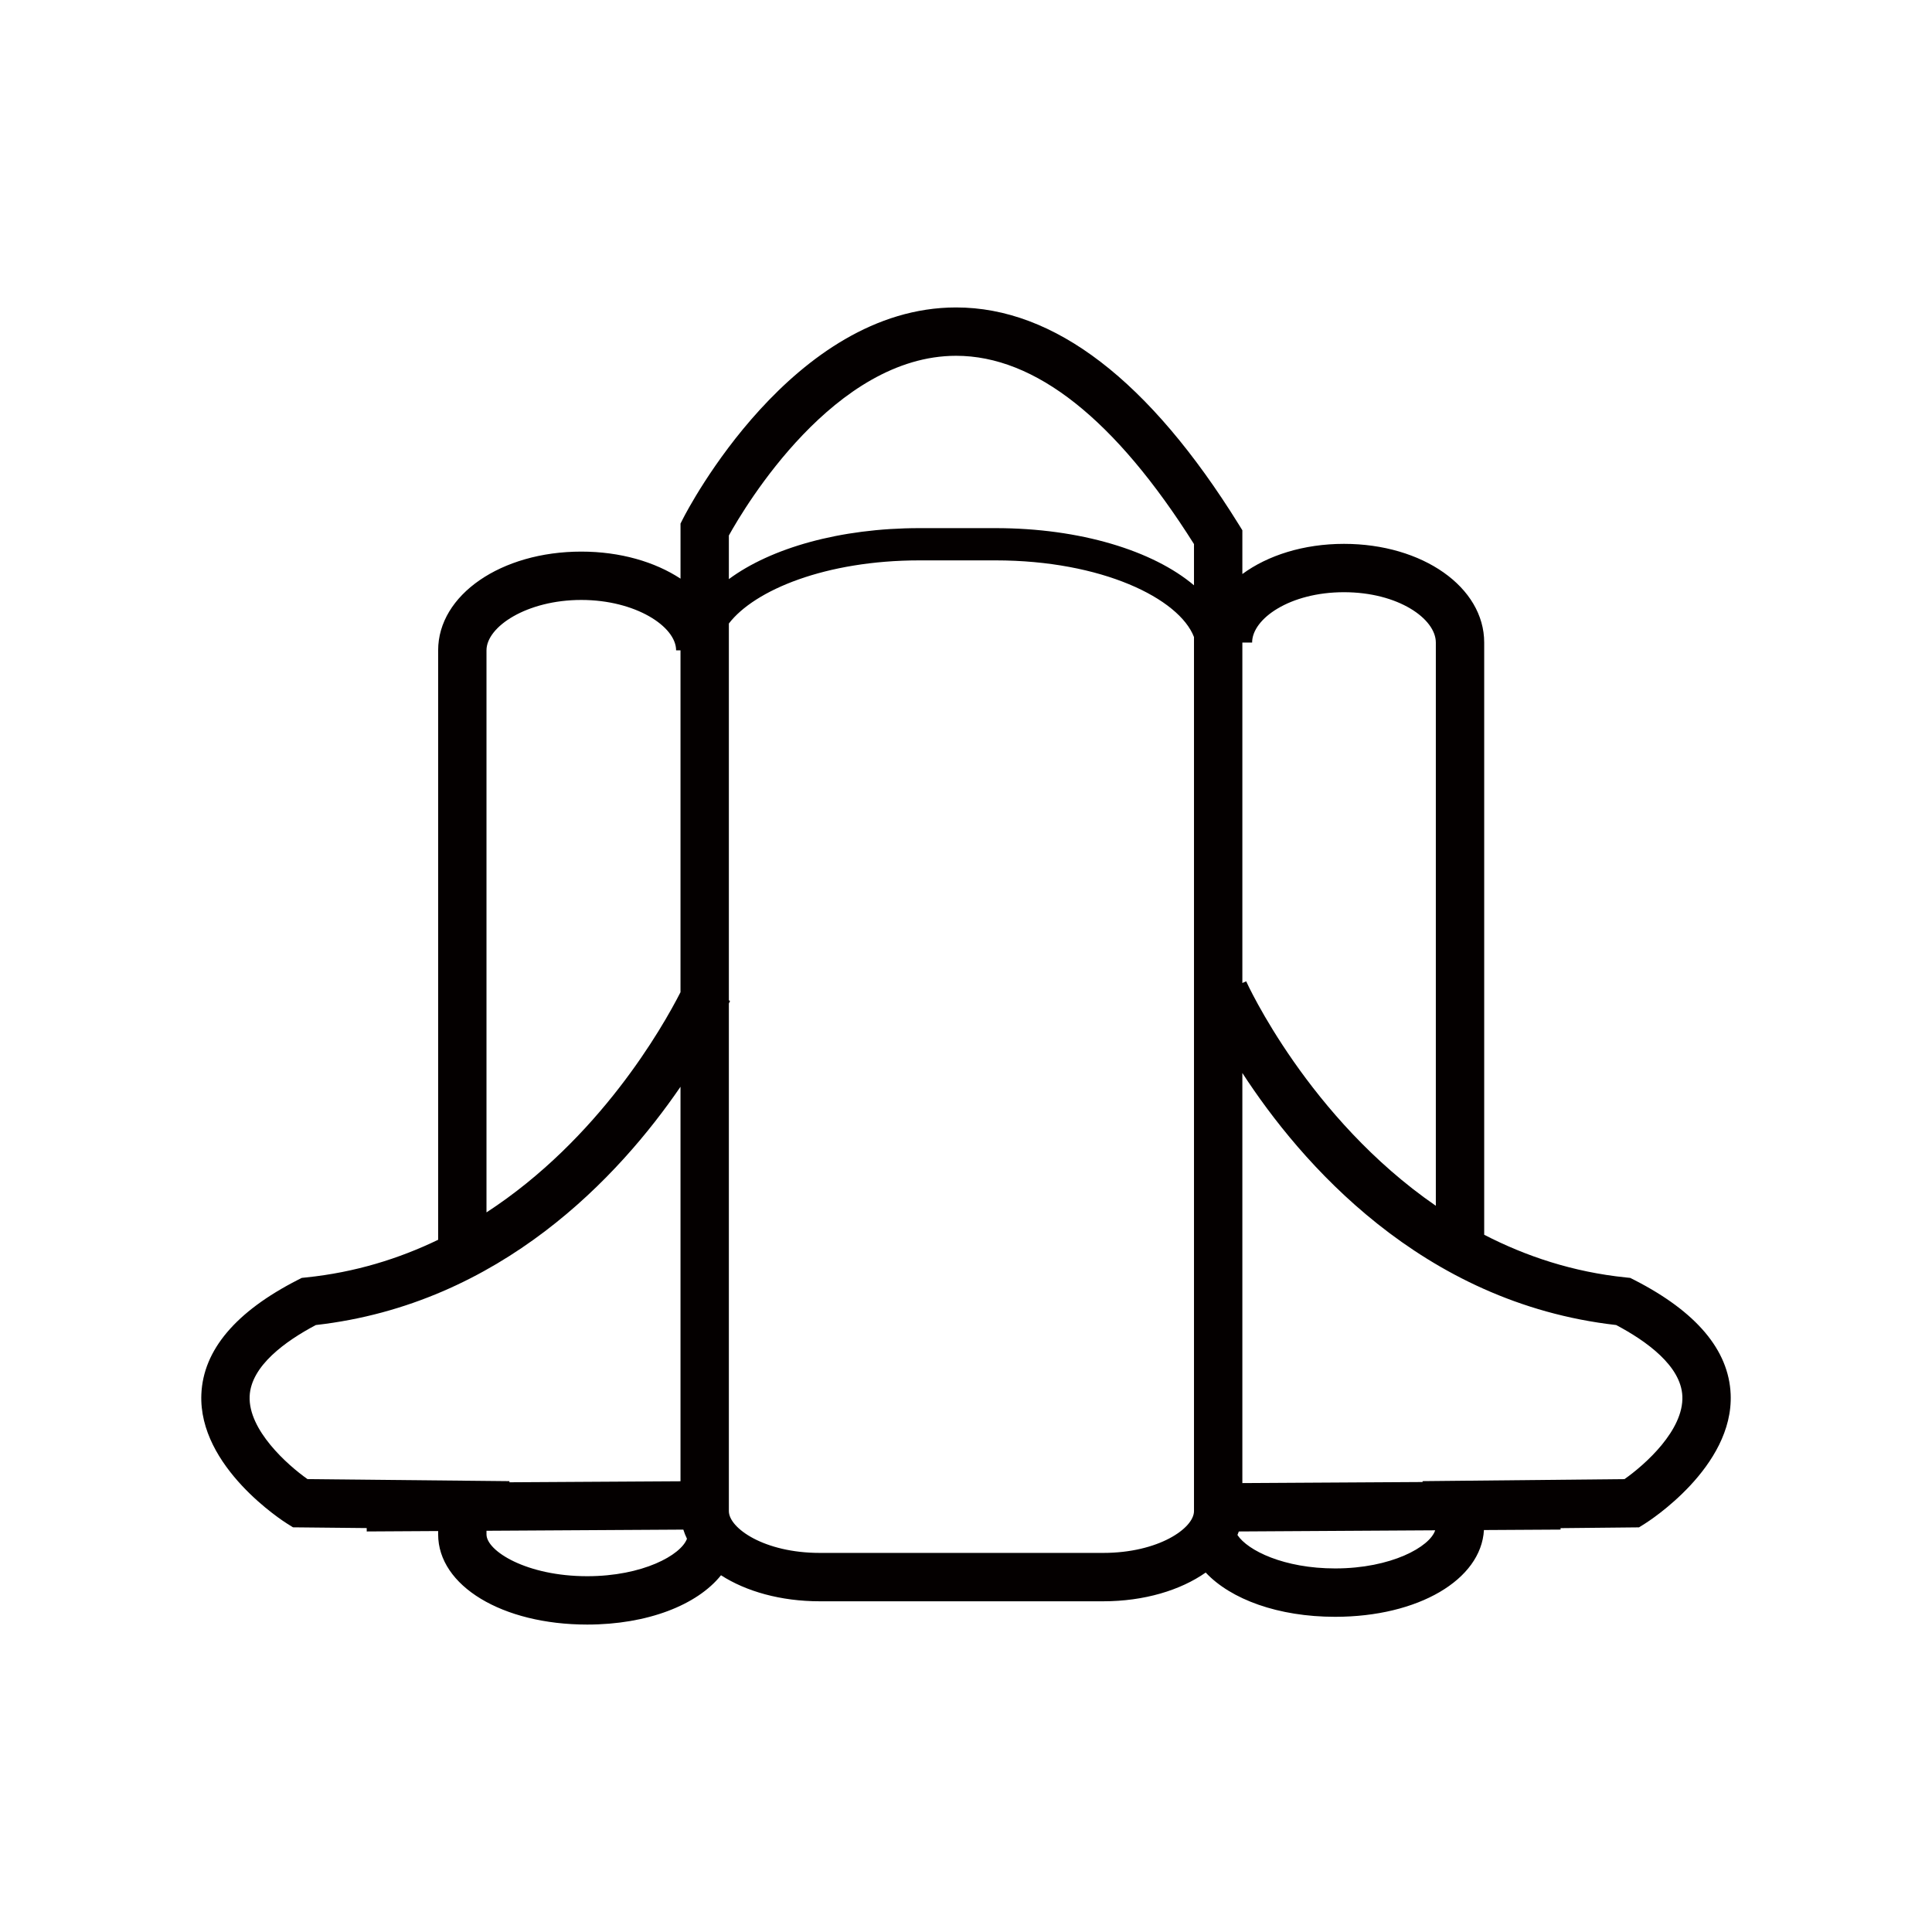 <?xml version="1.0" encoding="utf-8"?>
<!-- Generator: Adobe Illustrator 17.0.1, SVG Export Plug-In . SVG Version: 6.00 Build 0)  -->
<!DOCTYPE svg PUBLIC "-//W3C//DTD SVG 1.1//EN" "http://www.w3.org/Graphics/SVG/1.1/DTD/svg11.dtd">
<svg version="1.1" id="图层_1" xmlns="http://www.w3.org/2000/svg" xmlns:xlink="http://www.w3.org/1999/xlink" x="0px" y="0px"
	 width="120px" height="120px" viewBox="-12.5 -12.5 120 120" enable-background="new -12.5 -12.5 120 120" xml:space="preserve">
<path fill="#040000" d="M89.008,67l-0.25-0.127l-0.278-0.029c-3.287-0.339-6.212-1.318-8.794-2.651V27.41
	c0-3.438-3.825-6.13-8.708-6.13c-2.511,0-4.737,0.715-6.313,1.874v-2.719l-0.226-0.364C58.887,11.129,52.982,6.596,46.885,6.596
	c-10.164,0-16.682,12.567-16.954,13.103l-0.163,0.321v3.421c-1.588-1.044-3.746-1.68-6.162-1.68c-4.986,0-8.892,2.693-8.892,6.132
	v36.612c-2.43,1.173-5.158,2.025-8.192,2.338l-0.278,0.029l-0.25,0.127c-3.854,1.969-5.868,4.354-5.987,7.09
	C-0.19,78.624,5.115,82,5.341,82.141L5.7,82.365l4.577,0.046l0.001,0.211l4.436-0.026v0.208c0,3.193,3.981,5.601,9.258,5.601
	c3.747,0,6.832-1.217,8.311-3.063c1.555,1.004,3.712,1.617,6.131,1.617h17.605c2.549,0,4.8-0.684,6.369-1.785
	c1.567,1.669,4.509,2.749,8.04,2.749c5.16,0,9.068-2.302,9.242-5.389l4.76-0.028l-0.001-0.09l4.872-0.049l0.358-0.224
	c0.225-0.141,5.532-3.515,5.335-8.052C94.876,71.356,92.863,68.97,89.008,67z M65.271,27.41c0-1.479,2.344-3.127,5.706-3.127
	s5.705,1.648,5.705,3.127v34.983c-7.91-5.447-11.728-13.824-11.78-13.942l-0.237,0.105V27.41H65.271z M46.885,9.599
	c4.912,0,9.881,3.934,14.776,11.694v2.561c-2.536-2.145-7.057-3.551-12.331-3.551h-4.712c-4.953,0-9.242,1.24-11.847,3.167v-2.71
	C33.78,18.942,39.337,9.599,46.885,9.599z M17.717,27.893c0-1.477,2.518-3.129,5.888-3.129s5.889,1.652,5.889,3.129h0.273v21.235
	c-1.106,2.17-5.042,9.114-12.05,13.676C17.717,58.158,17.717,27.893,17.717,27.893z M3.006,74.22
	c0.082-1.881,2.227-3.423,4.112-4.42c11.518-1.307,18.871-9.282,22.649-14.8v24.504l-10.626,0.063l0.001-0.07L6.6,79.371
	C5.362,78.497,2.915,76.325,3.006,74.22z M23.972,85.401c-3.761,0-6.255-1.563-6.255-2.597v-0.225l12.226-0.072
	c0.06,0.194,0.137,0.383,0.226,0.568C29.794,84.09,27.417,85.401,23.972,85.401z M38.414,83.954c-3.445,0-5.643-1.538-5.643-2.597
	V49.828c0.034-0.075,0.062-0.135,0.074-0.163l-0.074-0.033V26.228c1.596-2.078,6.017-3.922,11.847-3.922h4.712
	c6.608,0,11.407,2.367,12.331,4.761v54.29c0,1.059-2.199,2.597-5.642,2.597H38.414z M70.427,84.918
	c-3.168,0-5.431-1.109-6.067-2.077c0.03-0.073,0.059-0.145,0.085-0.219l12.196-0.072C76.315,83.571,73.918,84.918,70.427,84.918z
	 M88.4,79.371l-12.541,0.125l0.001,0.055l-11.195,0.066V54.146c3.581,5.51,11.089,14.277,23.218,15.654
	c1.882,0.996,4.026,2.537,4.111,4.415C92.09,76.326,89.679,78.471,88.4,79.371z"/>
</svg>
